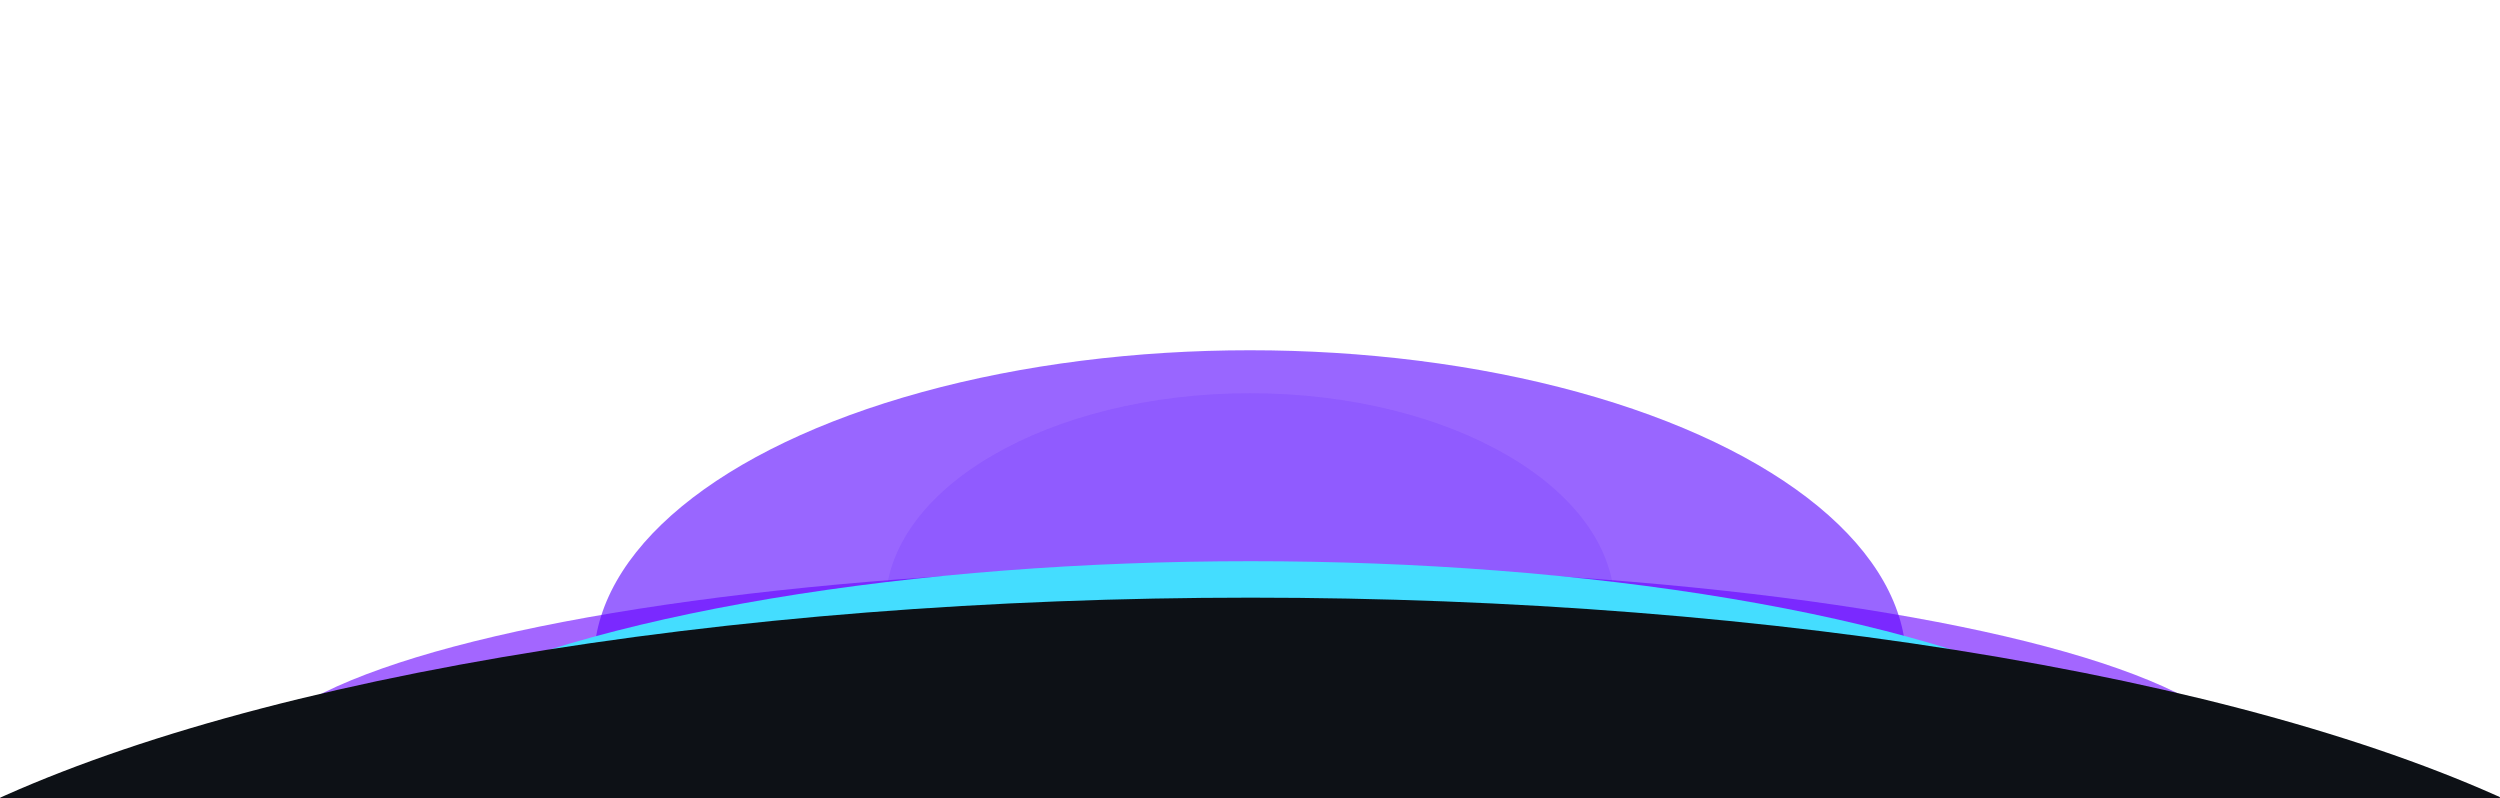 <svg xmlns="http://www.w3.org/2000/svg" width="1920" height="613" fill="none"><mask id="a" width="1920" height="613" x="0" y="0" maskUnits="userSpaceOnUse" style="mask-type:alpha"><path fill="#D9D9D9" d="M0 0h1920v613H0z"/></mask><g mask="url(#a)"><g filter="url(#b)" opacity=".6"><ellipse cx="960" cy="509" fill="#50F" rx="504" ry="240"/></g><g filter="url(#c)" opacity=".6"><ellipse cx="960" cy="465.5" fill="#8A53FF" rx="280" ry="163.5"/></g><g filter="url(#d)" opacity=".6"><ellipse cx="960" cy="592" fill="#60F" rx="770" ry="157"/></g><g filter="url(#e)" style="mix-blend-mode:lighten"><ellipse cx="960.5" cy="645.5" fill="#4DF" rx="737.5" ry="214.5"/></g><ellipse cx="960.5" cy="800" fill="#0D1116" rx="1149.5" ry="341"/></g><defs><filter id="b" width="1408" height="880" x="256" y="69" color-interpolation-filters="sRGB" filterUnits="userSpaceOnUse"><feFlood flood-opacity="0" result="BackgroundImageFix"/><feBlend in="SourceGraphic" in2="BackgroundImageFix" result="shape"/><feGaussianBlur result="effect1_foregroundBlur_2343_3367" stdDeviation="100"/></filter><filter id="c" width="960" height="727" x="480" y="102" color-interpolation-filters="sRGB" filterUnits="userSpaceOnUse"><feFlood flood-opacity="0" result="BackgroundImageFix"/><feBlend in="SourceGraphic" in2="BackgroundImageFix" result="shape"/><feGaussianBlur result="effect1_foregroundBlur_2343_3367" stdDeviation="100"/></filter><filter id="d" width="1940" height="714" x="-10" y="235" color-interpolation-filters="sRGB" filterUnits="userSpaceOnUse"><feFlood flood-opacity="0" result="BackgroundImageFix"/><feBlend in="SourceGraphic" in2="BackgroundImageFix" result="shape"/><feGaussianBlur result="effect1_foregroundBlur_2343_3367" stdDeviation="100"/></filter><filter id="e" width="1595" height="549" x="163" y="371" color-interpolation-filters="sRGB" filterUnits="userSpaceOnUse"><feFlood flood-opacity="0" result="BackgroundImageFix"/><feBlend in="SourceGraphic" in2="BackgroundImageFix" result="shape"/><feGaussianBlur result="effect1_foregroundBlur_2343_3367" stdDeviation="30"/></filter></defs></svg>